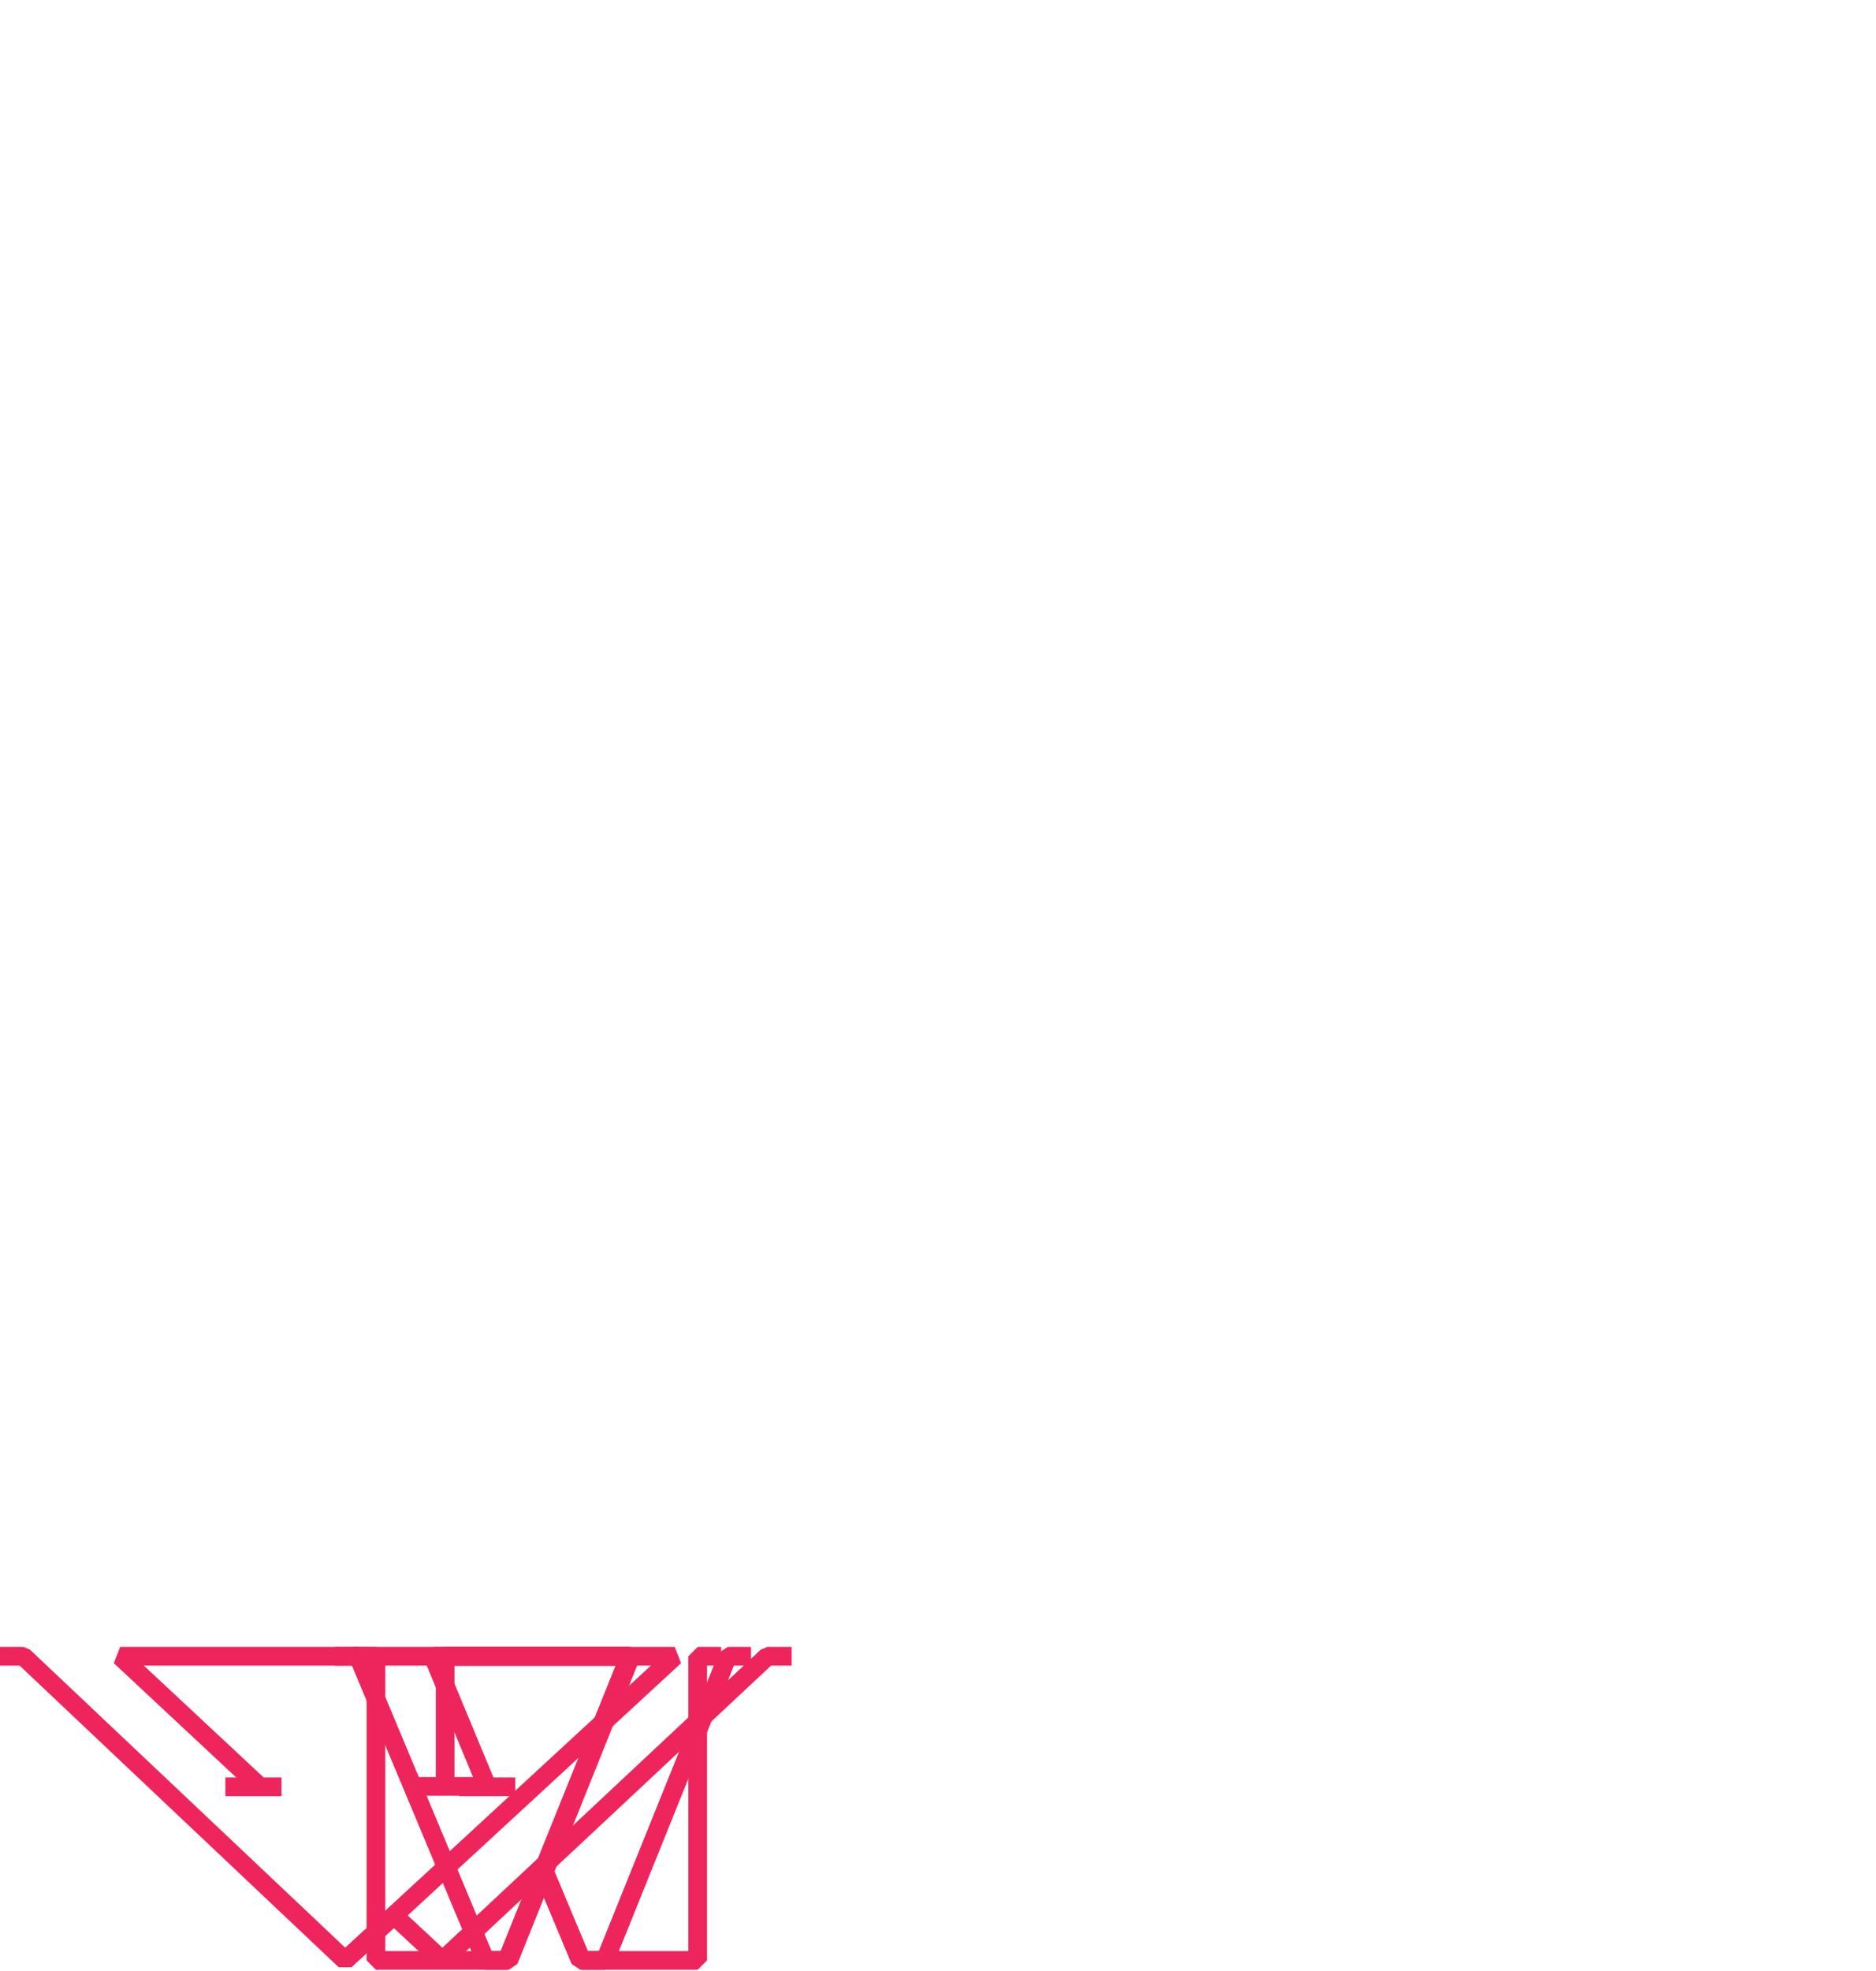 <?xml version="1.0" encoding="utf-8"?>
<!-- Generator: Adobe Illustrator 23.0.0, SVG Export Plug-In . SVG Version: 6.00 Build 0)  -->
<svg version="1.1" xmlns="http://www.w3.org/2000/svg" xmlns:xlink="http://www.w3.org/1999/xlink" x="0px" y="0px"
	 viewBox="0 0 401.2 421.2" style="enable-background:new 0 0 401.2 421.2;" xml:space="preserve">
<style type="text/css">
	.st0{fill:none;stroke:#EE255C;stroke-width:4;stroke-linejoin:bevel;stroke-miterlimit:10;}
	.st1{fill:none;stroke:#EE255C;stroke-width:4;stroke-linejoin:bevel;}
	.st2{fill:none;stroke:#EE255C;stroke-width:4;stroke-linecap:square;stroke-linejoin:bevel;stroke-miterlimit:10;}
</style>
<g id="Layer_4">
	<polyline class="st0" points="84.6,409.7 94.6,419 95.7,418 164.1,354 169.3,354 	"/>
	<polyline class="st0" points="0,354 5,354 73.8,419 76.2,416.8 144.3,354 25.7,354 55.6,381.9 	"/>
	<line class="st1" x1="60.2" y1="381.9" x2="48.2" y2="381.9"/>
</g>
<g id="Layer_2">
	<polyline class="st0" points="116.4,399.9 124.4,419 129.4,419 155.6,354 160.6,354 	"/>
	<polyline class="st0" points="71.6,354 76.6,354 103.8,419 108.8,419 134.9,354 92.6,354 104.2,381.9 	"/>
	<line class="st0" x1="110.2" y1="381.9" x2="98.2" y2="381.9"/>
</g>
<g id="Layer_3">
	<line class="st2" x1="100.2" y1="381.8" x2="90.2" y2="381.8"/>
	<polyline class="st0" points="116.1,399.9 124.1,419 149.2,419 149.2,354 154.2,354 	"/>
	<polyline class="st0" points="75.4,354 80.4,354 80.4,419 108.4,419 134.6,354 95.2,354 95.2,381.9 	"/>
</g>
</svg>

